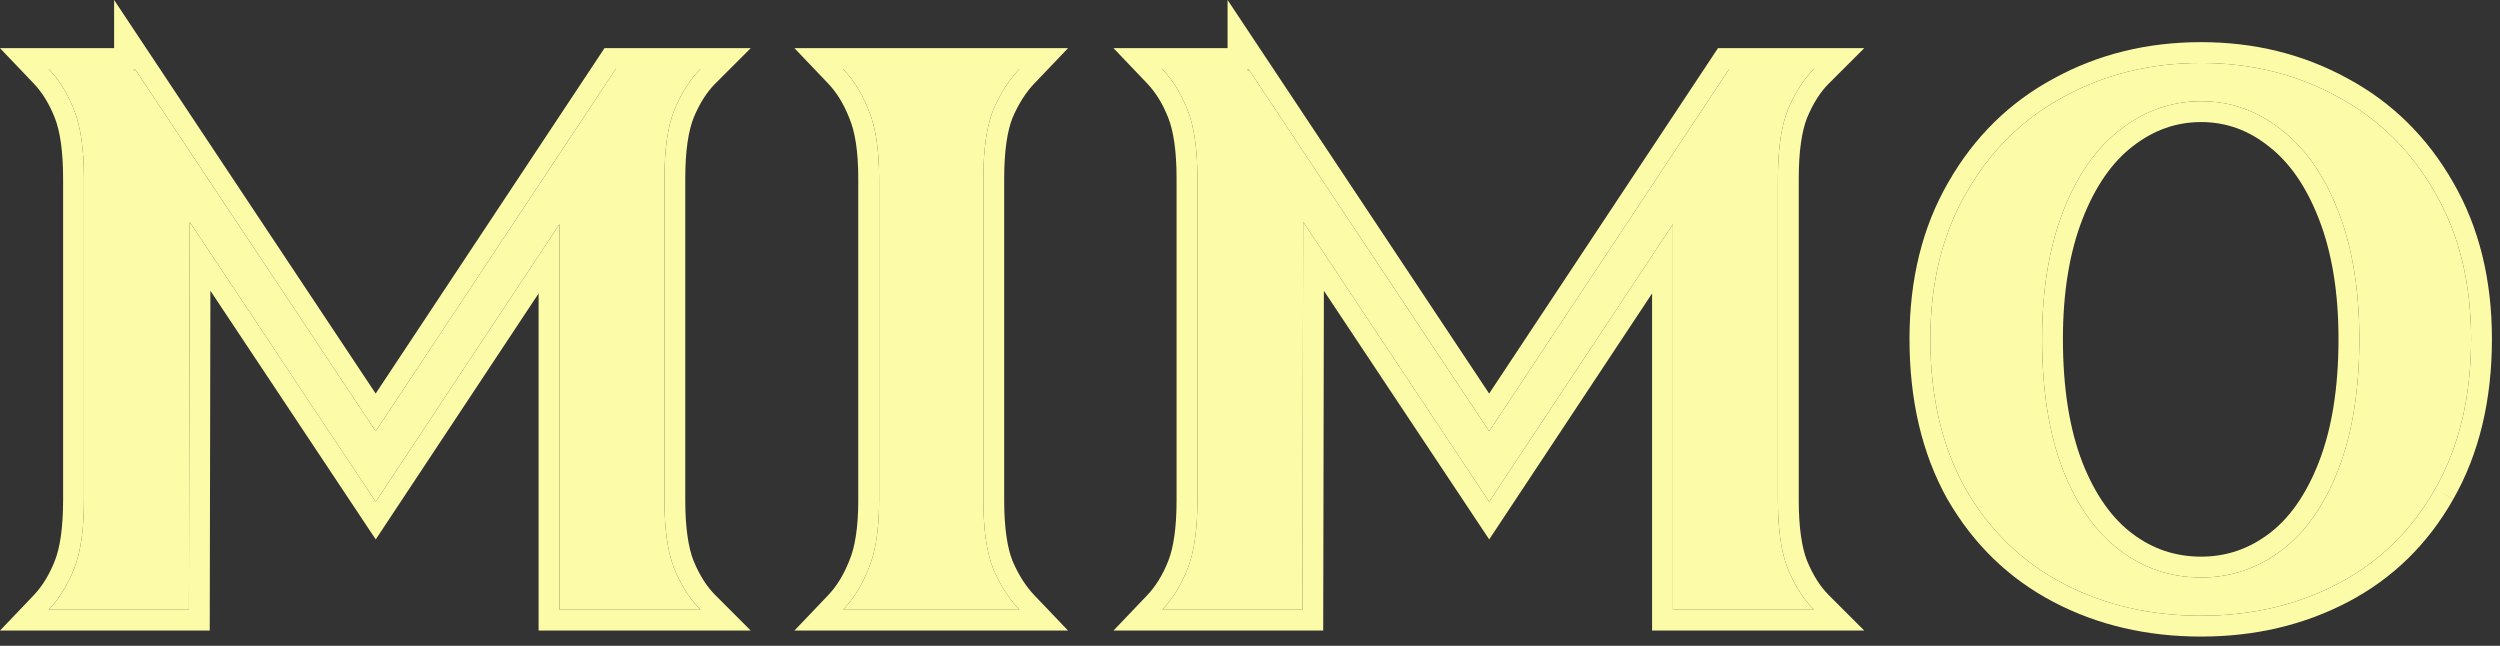 <svg width="120" height="31" viewBox="0 0 120 31" fill="none" xmlns="http://www.w3.org/2000/svg">
<rect x="0" y="0" width="120" height="31" fill="#333333" stroke="none"/>
<path d="M105.652 29.555C103.204 29.555 100.996 29.039 99.028 28.007C97.06 26.975 95.5 25.463 94.348 23.471C93.22 21.455 92.656 19.055 92.656 16.271C92.656 13.583 93.232 11.243 94.384 9.251C95.536 7.235 97.096 5.699 99.064 4.643C101.032 3.563 103.228 3.023 105.652 3.023C108.052 3.023 110.236 3.563 112.204 4.643C114.172 5.699 115.732 7.235 116.884 9.251C118.036 11.243 118.612 13.583 118.612 16.271C118.612 19.055 118.036 21.455 116.884 23.471C115.756 25.463 114.208 26.975 112.24 28.007C110.272 29.039 108.076 29.555 105.652 29.555ZM98.02 16.271C98.02 18.743 98.356 20.843 99.028 22.571C99.7 24.275 100.612 25.559 101.764 26.423C102.916 27.287 104.212 27.719 105.652 27.719C107.068 27.719 108.352 27.287 109.504 26.423C110.656 25.559 111.568 24.263 112.24 22.535C112.912 20.807 113.248 18.719 113.248 16.271C113.248 13.919 112.912 11.879 112.24 10.151C111.568 8.423 110.656 7.115 109.504 6.227C108.352 5.315 107.068 4.859 105.652 4.859C104.236 4.859 102.94 5.315 101.764 6.227C100.612 7.115 99.7 8.423 99.028 10.151C98.356 11.879 98.02 13.919 98.02 16.271Z" fill="#FCFCA8"/>
<path d="M55.784 29.267C56.288 28.739 56.696 28.079 57.008 27.287C57.32 26.495 57.476 25.403 57.476 24.011V8.567C57.476 7.175 57.32 6.083 57.008 5.291C56.696 4.499 56.288 3.839 55.784 3.311H59.852L59.924 3.419V3.311L71.48 20.699L83 3.311H87.068C86.564 3.815 86.144 4.475 85.808 5.291C85.496 6.083 85.34 7.175 85.34 8.567V24.011C85.34 25.403 85.496 26.495 85.808 27.287C86.144 28.103 86.564 28.763 87.068 29.267H80.3V10.763L71.48 24.083L62.552 10.655L62.516 29.267H55.784Z" fill="#FCFCA8"/>
<path d="M40.469 29.267C40.973 28.739 41.381 28.079 41.693 27.287C42.029 26.495 42.197 25.403 42.197 24.011V8.567C42.197 7.175 42.029 6.083 41.693 5.291C41.381 4.499 40.973 3.839 40.469 3.311H48.929C48.425 3.839 48.005 4.499 47.669 5.291C47.357 6.083 47.201 7.175 47.201 8.567V24.011C47.201 25.403 47.357 26.495 47.669 27.287C48.005 28.079 48.425 28.739 48.929 29.267H40.469Z" fill="#FCFCA8"/>
<path d="M2.337 29.267C2.841 28.739 3.249 28.079 3.561 27.287C3.873 26.495 4.029 25.403 4.029 24.011V8.567C4.029 7.175 3.873 6.083 3.561 5.291C3.249 4.499 2.841 3.839 2.337 3.311H6.405L6.477 3.419V3.311L18.033 20.699L29.553 3.311H33.621C33.117 3.815 32.697 4.475 32.361 5.291C32.049 6.083 31.893 7.175 31.893 8.567V24.011C31.893 25.403 32.049 26.495 32.361 27.287C32.697 28.103 33.117 28.763 33.621 29.267H26.853V10.763L18.033 24.083L9.105 10.655L9.069 29.267H2.337Z" fill="#FCFCA8"/>
<path fill-rule="evenodd" clip-rule="evenodd" d="M93.479 23.966L93.475 23.96C92.249 21.767 91.656 19.191 91.656 16.271C91.656 13.438 92.264 10.921 93.517 8.753C94.758 6.583 96.45 4.912 98.587 3.764C100.713 2.599 103.076 2.023 105.652 2.023C108.207 2.023 110.557 2.599 112.681 3.764C114.819 4.912 116.511 6.583 117.751 8.753C119.004 10.921 119.612 13.438 119.612 16.271C119.612 19.194 119.007 21.771 117.754 23.965C117.753 23.966 117.753 23.967 117.752 23.968L116.884 23.471L117.754 23.964C117.754 23.965 117.754 23.965 117.754 23.965C116.534 26.119 114.848 27.769 112.705 28.893C110.581 30.007 108.223 30.555 105.652 30.555C103.059 30.555 100.689 30.008 98.564 28.893C96.422 27.77 94.726 26.122 93.483 23.972L93.479 23.966ZM116.884 9.251C115.732 7.235 114.172 5.699 112.204 4.643C110.236 3.563 108.052 3.023 105.652 3.023C103.228 3.023 101.032 3.563 99.064 4.643C97.096 5.699 95.536 7.235 94.384 9.251C93.232 11.243 92.656 13.583 92.656 16.271C92.656 19.055 93.22 21.455 94.348 23.471C95.5 25.463 97.06 26.975 99.028 28.007C100.996 29.039 103.204 29.555 105.652 29.555C108.076 29.555 110.272 29.039 112.24 28.007C114.208 26.975 115.756 25.463 116.884 23.471C118.036 21.455 118.612 19.055 118.612 16.271C118.612 13.583 118.036 11.243 116.884 9.251ZM108.883 7.011C107.901 6.234 106.834 5.859 105.652 5.859C104.47 5.859 103.387 6.234 102.377 7.018L102.375 7.019C101.402 7.769 100.584 8.91 99.96 10.514C99.343 12.1 99.02 14.011 99.02 16.271C99.02 18.657 99.345 20.626 99.959 22.207C100.582 23.784 101.396 24.897 102.364 25.623C103.343 26.358 104.429 26.719 105.652 26.719C106.848 26.719 107.922 26.36 108.904 25.623C109.87 24.899 110.685 23.776 111.308 22.173C111.923 20.591 112.248 18.633 112.248 16.271C112.248 14.011 111.925 12.1 111.308 10.514C110.684 8.91 109.867 7.769 108.894 7.019L108.883 7.011ZM99.028 22.571C98.356 20.843 98.02 18.743 98.02 16.271C98.02 13.919 98.356 11.879 99.028 10.151C99.7 8.423 100.612 7.115 101.764 6.227C102.94 5.315 104.236 4.859 105.652 4.859C107.068 4.859 108.352 5.315 109.504 6.227C110.656 7.115 111.568 8.423 112.24 10.151C112.912 11.879 113.248 13.919 113.248 16.271C113.248 18.719 112.912 20.807 112.24 22.535C111.568 24.263 110.656 25.559 109.504 26.423C108.352 27.287 107.068 27.719 105.652 27.719C104.212 27.719 102.916 27.287 101.764 26.423C100.612 25.559 99.7 24.275 99.028 22.571Z" fill="#FCFCA8"/>
<path fill-rule="evenodd" clip-rule="evenodd" d="M53.447 30.267L55.061 28.577C55.462 28.157 55.806 27.612 56.078 26.921C56.324 26.296 56.476 25.347 56.476 24.011V8.567C56.476 7.231 56.324 6.282 56.078 5.658C55.806 4.966 55.462 4.422 55.061 4.002L53.447 2.311H58.924V0L71.479 18.891L82.463 2.311H89.483L87.775 4.018C87.385 4.408 87.033 4.946 86.736 5.665C86.492 6.289 86.34 7.236 86.34 8.567V24.011C86.34 25.342 86.492 26.289 86.736 26.914C87.033 27.632 87.385 28.17 87.775 28.56L89.483 30.267H79.3V14.085L71.482 25.892L63.546 13.956L63.514 30.267H53.447ZM62.552 10.655L71.48 24.083L80.3 10.763V29.267H87.068C86.784 28.983 86.527 28.65 86.297 28.267C86.118 27.97 85.955 27.644 85.808 27.287C85.496 26.495 85.34 25.403 85.34 24.011V8.567C85.34 7.175 85.496 6.083 85.808 5.291C85.955 4.935 86.118 4.608 86.297 4.311C86.527 3.929 86.784 3.595 87.068 3.311H83L71.48 20.699L59.924 3.311V3.419L59.852 3.311H55.784C56.064 3.604 56.314 3.937 56.534 4.311C56.711 4.612 56.869 4.938 57.008 5.291C57.32 6.083 57.476 7.175 57.476 8.567V24.011C57.476 25.403 57.32 26.495 57.008 27.287C56.869 27.64 56.711 27.967 56.534 28.267C56.314 28.641 56.064 28.975 55.784 29.267H62.516L62.552 10.655Z" fill="#FCFCA8"/>
<path fill-rule="evenodd" clip-rule="evenodd" d="M38.132 30.267L39.745 28.577C40.147 28.157 40.49 27.612 40.763 26.921L40.767 26.909L40.772 26.897C41.033 26.281 41.197 25.342 41.197 24.011V8.567C41.197 7.237 41.033 6.297 40.772 5.682L40.767 5.67L40.763 5.658C40.49 4.966 40.147 4.422 39.745 4.002L38.132 2.311H51.266L49.652 4.002C49.247 4.426 48.891 4.975 48.595 5.67C48.351 6.294 48.201 7.24 48.201 8.567V24.011C48.201 25.339 48.351 26.285 48.595 26.909C48.891 27.604 49.247 28.153 49.652 28.577L51.266 30.267H38.132ZM47.669 27.287C47.357 26.495 47.201 25.403 47.201 24.011V8.567C47.201 7.175 47.357 6.083 47.669 5.291C47.819 4.938 47.985 4.612 48.168 4.311C48.396 3.937 48.649 3.604 48.929 3.311H40.469C40.748 3.604 40.998 3.937 41.219 4.311C41.396 4.612 41.554 4.938 41.693 5.291C42.029 6.083 42.197 7.175 42.197 8.567V24.011C42.197 25.403 42.029 26.495 41.693 27.287C41.554 27.64 41.396 27.967 41.219 28.267C40.998 28.641 40.748 28.975 40.469 29.267H48.929C48.649 28.975 48.396 28.641 48.168 28.267C47.985 27.967 47.819 27.64 47.669 27.287Z" fill="#FCFCA8"/>
<path fill-rule="evenodd" clip-rule="evenodd" d="M3.27826e-06 30.267L1.614 28.577C2.015 28.157 2.358 27.612 2.631 26.921C2.877 26.296 3.029 25.347 3.029 24.011V8.567C3.029 7.231 2.877 6.282 2.631 5.658C2.358 4.966 2.015 4.422 1.614 4.002L0 2.311H5.477V0L18.032 18.891L29.016 2.311H36.035L34.328 4.018C33.938 4.408 33.585 4.946 33.289 5.665C33.044 6.289 32.893 7.236 32.893 8.567V24.011C32.893 25.342 33.044 26.289 33.289 26.914C33.585 27.632 33.938 28.17 34.328 28.56L36.035 30.267H25.853V14.085L18.035 25.892L10.099 13.956L10.067 30.267H3.27826e-06ZM9.105 10.655L18.033 24.083L26.853 10.763V29.267H33.621C33.337 28.983 33.08 28.65 32.849 28.267C32.671 27.97 32.508 27.644 32.361 27.287C32.049 26.495 31.893 25.403 31.893 24.011V8.567C31.893 7.175 32.049 6.083 32.361 5.291C32.508 4.935 32.671 4.608 32.849 4.311C33.08 3.929 33.337 3.595 33.621 3.311H29.553L18.033 20.699L6.477 3.311V3.419L6.405 3.311H2.337C2.616 3.604 2.866 3.937 3.087 4.311C3.264 4.612 3.422 4.938 3.561 5.291C3.873 6.083 4.029 7.175 4.029 8.567V24.011C4.029 25.403 3.873 26.495 3.561 27.287C3.422 27.64 3.264 27.967 3.087 28.267C2.866 28.641 2.616 28.975 2.337 29.267H9.069L9.105 10.655Z" fill="#FCFCA8"/>
</svg>
